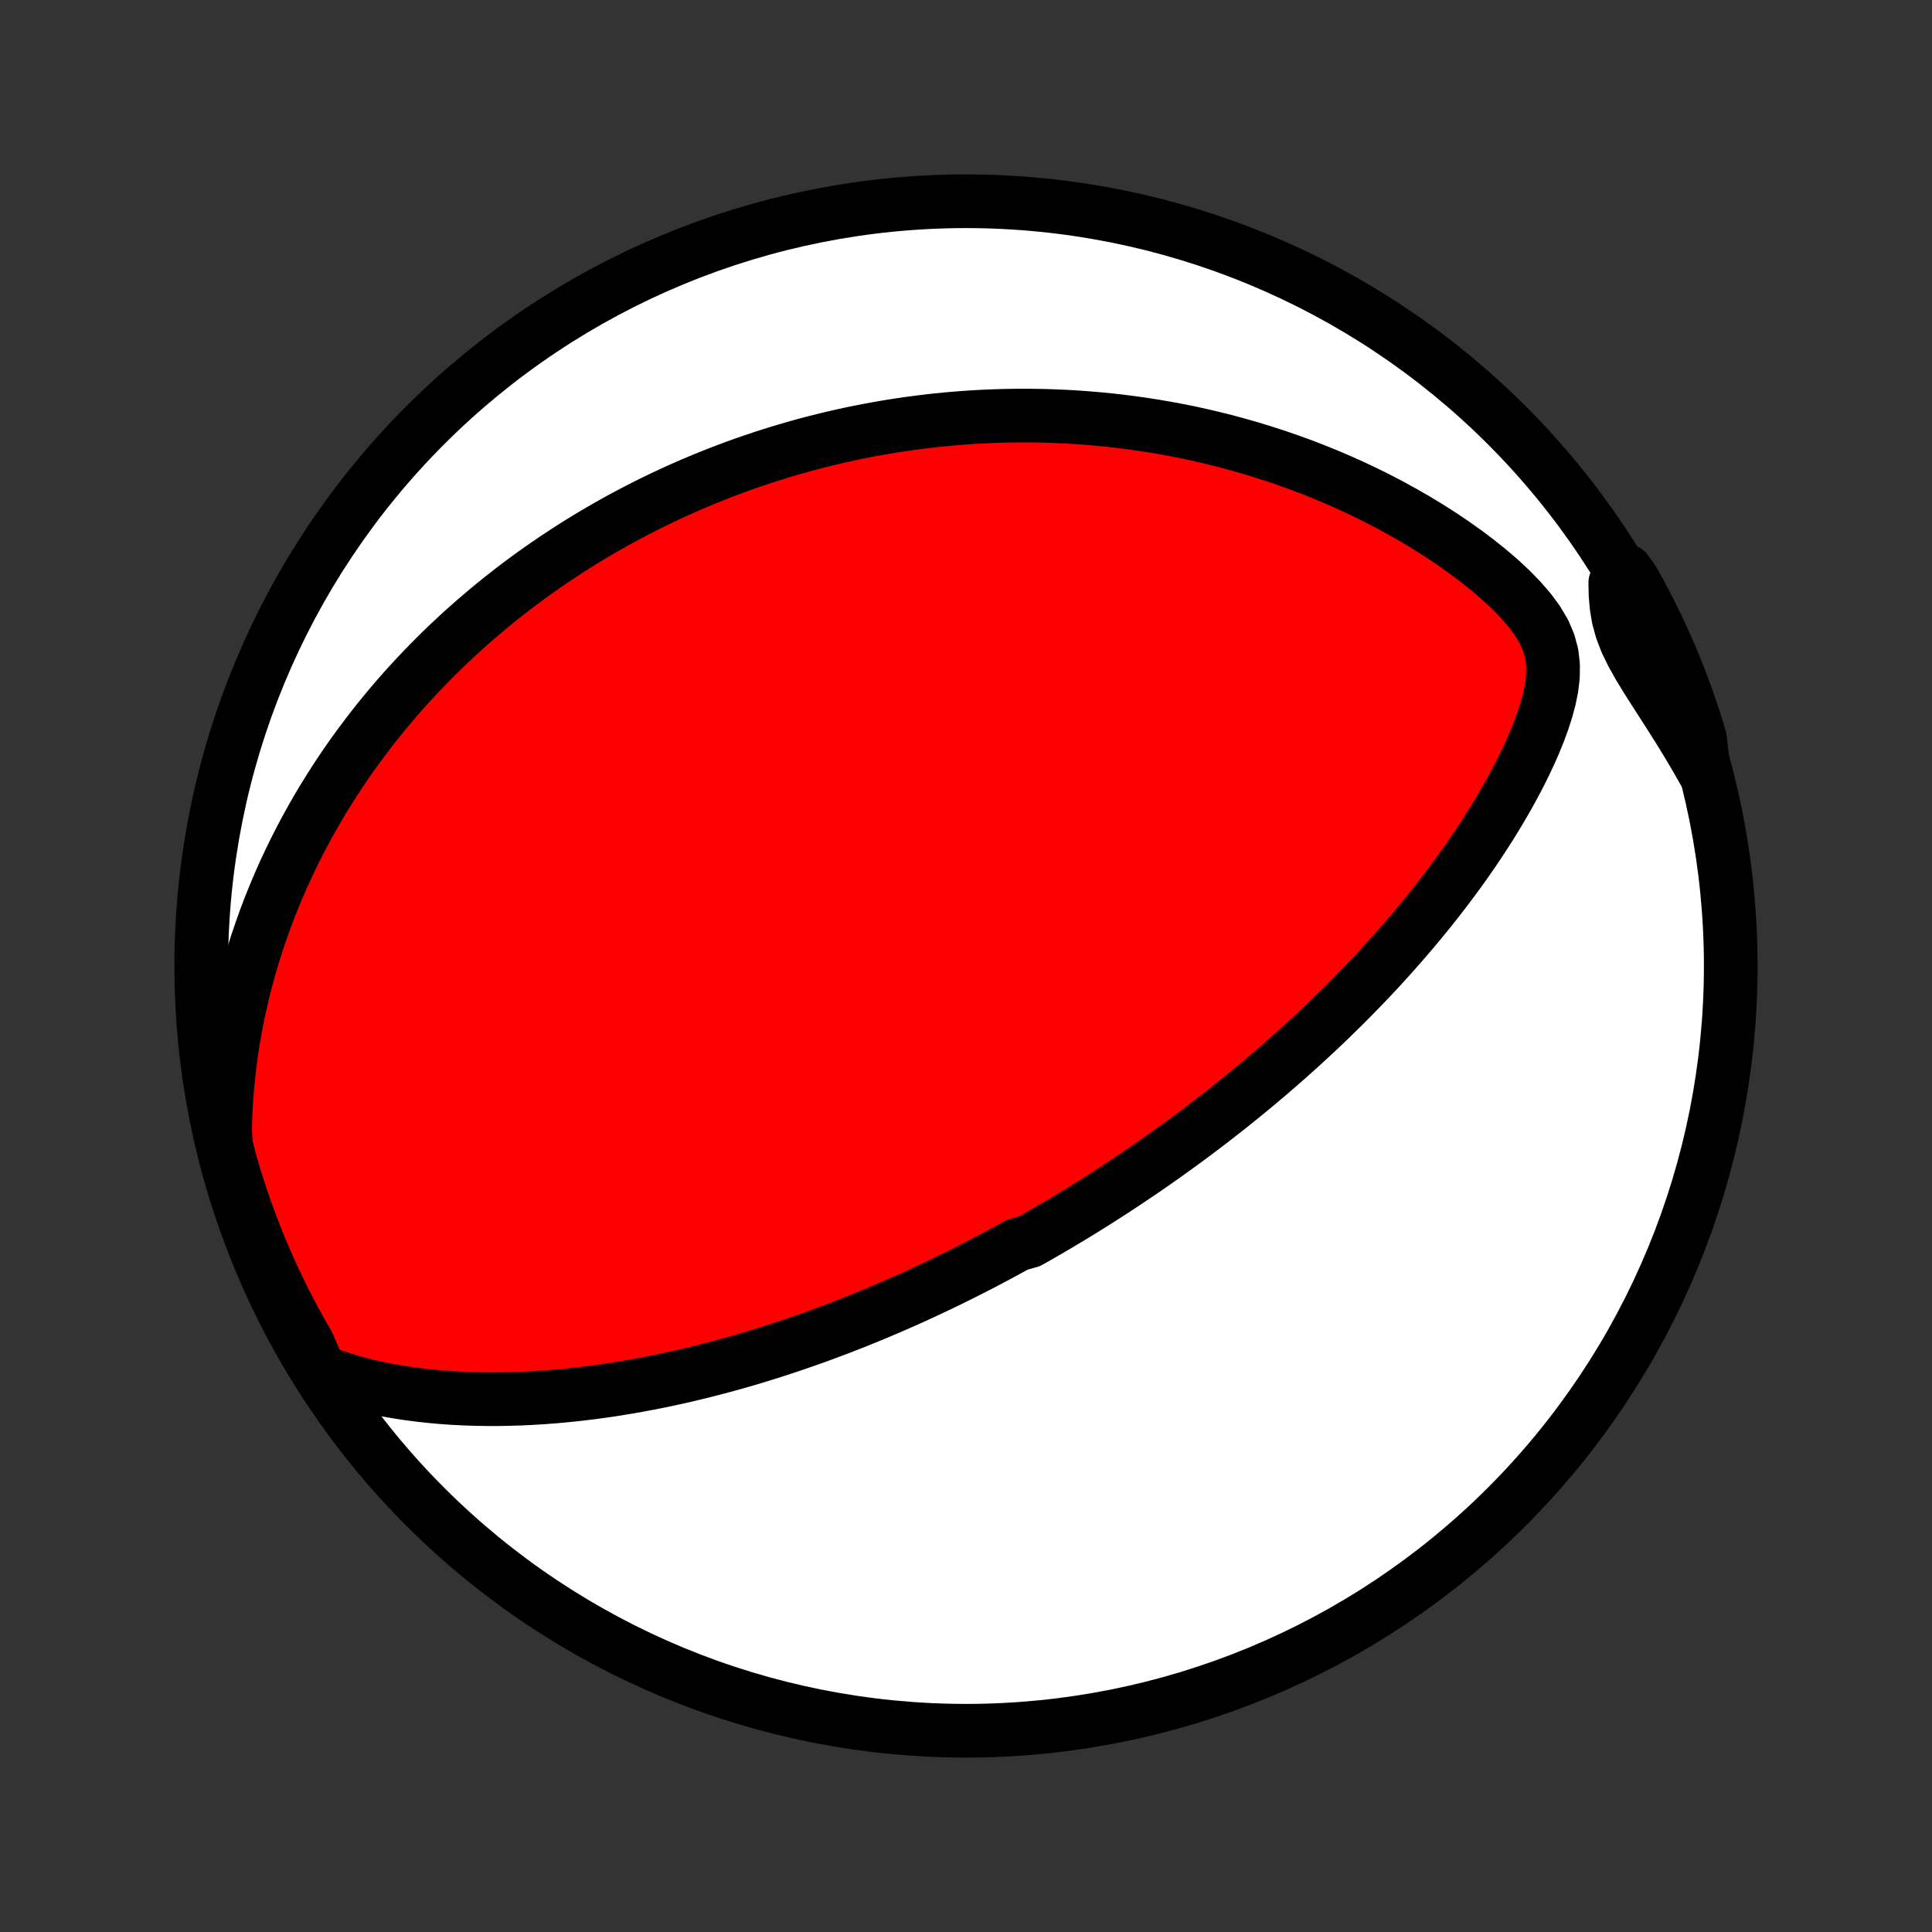 <?xml version="1.0" encoding="utf-8" standalone="no"?>
<!DOCTYPE svg PUBLIC "-//W3C//DTD SVG 1.1//EN"
  "http://www.w3.org/Graphics/SVG/1.1/DTD/svg11.dtd">
<!-- Created with matplotlib (http://matplotlib.org/) -->
<svg height="72pt" version="1.1" viewBox="0 0 72 72" width="72pt" xmlns="http://www.w3.org/2000/svg" xmlns:xlink="http://www.w3.org/1999/xlink">
 <rect x="0" y="0" width="72" height="72" fill="#333333" stroke="none"/>
 <defs>
  <style type="text/css">
*{stroke-linecap:butt;stroke-linejoin:round;}
  </style>
 </defs>
 <g id="figure_1">
  <g id="patch_1">
   <path d="
M0 72
L72 72
L72 0
L0 0
z
" style="fill:none;"/>
  </g>
  <g id="axes_1">
   <g id="PatchCollection_1">
    <defs>
     <path d="
M36 -7.5
C43.558 -7.5 50.808 -10.503 56.153 -15.848
C61.497 -21.192 64.5 -28.442 64.5 -36
C64.5 -43.558 61.497 -50.808 56.153 -56.153
C50.808 -61.497 43.558 -64.5 36 -64.5
C28.442 -64.5 21.192 -61.497 15.848 -56.153
C10.503 -50.808 7.5 -43.558 7.5 -36
C7.5 -28.442 10.503 -21.192 15.848 -15.848
C21.192 -10.503 28.442 -7.5 36 -7.5
z
" id="C0_0_a811fe30f3"/>
     <path d="
M11.907 -20.92
L12.316 -20.759
L12.73 -20.618
L13.148 -20.492
L13.568 -20.382
L13.989 -20.284
L14.411 -20.199
L14.833 -20.125
L15.255 -20.061
L15.675 -20.007
L16.095 -19.962
L16.512 -19.925
L16.928 -19.897
L17.341 -19.877
L17.751 -19.863
L18.159 -19.857
L18.564 -19.857
L18.965 -19.864
L19.363 -19.876
L19.758 -19.894
L20.148 -19.917
L20.536 -19.945
L20.919 -19.978
L21.299 -20.016
L21.674 -20.057
L22.046 -20.103
L22.413 -20.152
L22.777 -20.205
L23.136 -20.262
L23.492 -20.321
L23.843 -20.384
L24.19 -20.449
L24.533 -20.517
L24.872 -20.588
L25.208 -20.66
L25.539 -20.736
L25.866 -20.813
L26.19 -20.892
L26.509 -20.974
L26.825 -21.056
L27.138 -21.141
L27.447 -21.227
L27.752 -21.315
L28.053 -21.404
L28.352 -21.495
L28.647 -21.587
L28.938 -21.68
L29.227 -21.774
L29.512 -21.87
L29.795 -21.966
L30.074 -22.064
L30.351 -22.162
L30.625 -22.261
L30.896 -22.362
L31.165 -22.463
L31.431 -22.565
L31.694 -22.668
L31.955 -22.771
L32.214 -22.876
L32.471 -22.981
L32.725 -23.087
L32.977 -23.194
L33.227 -23.301
L33.476 -23.41
L33.722 -23.518
L33.967 -23.628
L34.21 -23.739
L34.451 -23.85
L34.691 -23.962
L34.929 -24.075
L35.166 -24.188
L35.401 -24.302
L35.635 -24.418
L35.868 -24.534
L36.099 -24.65
L36.33 -24.768
L36.559 -24.886
L36.788 -25.005
L37.015 -25.125
L37.242 -25.247
L37.468 -25.369
L37.693 -25.492
L37.917 -25.616
L38.364 -25.741
L38.587 -25.866
L38.809 -25.994
L39.031 -26.122
L39.252 -26.251
L39.474 -26.382
L39.694 -26.514
L39.915 -26.646
L40.136 -26.781
L40.357 -26.916
L40.577 -27.053
L40.798 -27.192
L41.019 -27.332
L41.239 -27.473
L41.461 -27.616
L41.682 -27.761
L41.903 -27.907
L42.125 -28.055
L42.347 -28.204
L42.57 -28.355
L42.793 -28.509
L43.017 -28.664
L43.241 -28.821
L43.466 -28.98
L43.691 -29.142
L43.917 -29.305
L44.144 -29.471
L44.372 -29.639
L44.6 -29.809
L44.829 -29.982
L45.059 -30.158
L45.29 -30.336
L45.522 -30.516
L45.755 -30.7
L45.989 -30.886
L46.223 -31.075
L46.459 -31.267
L46.696 -31.462
L46.934 -31.661
L47.172 -31.862
L47.412 -32.067
L47.653 -32.276
L47.895 -32.487
L48.138 -32.703
L48.382 -32.922
L48.627 -33.145
L48.873 -33.372
L49.12 -33.602
L49.368 -33.837
L49.617 -34.077
L49.866 -34.32
L50.117 -34.568
L50.367 -34.82
L50.619 -35.076
L50.871 -35.337
L51.124 -35.603
L51.377 -35.874
L51.63 -36.15
L51.883 -36.431
L52.136 -36.716
L52.389 -37.007
L52.642 -37.303
L52.894 -37.604
L53.145 -37.91
L53.396 -38.222
L53.645 -38.539
L53.893 -38.861
L54.139 -39.189
L54.383 -39.522
L54.625 -39.86
L54.864 -40.204
L55.1 -40.553
L55.333 -40.908
L55.562 -41.268
L55.786 -41.633
L56.006 -42.003
L56.221 -42.378
L56.429 -42.758
L56.631 -43.142
L56.825 -43.532
L57.01 -43.926
L57.185 -44.324
L57.348 -44.726
L57.497 -45.132
L57.629 -45.542
L57.74 -45.954
L57.824 -46.37
L57.873 -46.787
L57.879 -47.206
L57.831 -47.624
L57.719 -48.042
L57.541 -48.455
L57.299 -48.863
L57.004 -49.262
L56.666 -49.652
L56.296 -50.031
L55.9 -50.399
L55.485 -50.755
L55.054 -51.1
L54.613 -51.432
L54.161 -51.752
L53.703 -52.06
L53.239 -52.356
L52.77 -52.64
L52.297 -52.912
L51.823 -53.172
L51.346 -53.421
L50.868 -53.658
L50.391 -53.883
L49.913 -54.097
L49.436 -54.3
L48.96 -54.492
L48.486 -54.674
L48.013 -54.845
L47.543 -55.006
L47.076 -55.157
L46.611 -55.299
L46.15 -55.431
L45.692 -55.555
L45.238 -55.669
L44.787 -55.775
L44.341 -55.873
L43.898 -55.962
L43.46 -56.044
L43.026 -56.118
L42.596 -56.185
L42.171 -56.245
L41.75 -56.299
L41.334 -56.346
L40.922 -56.386
L40.515 -56.421
L40.112 -56.45
L39.714 -56.473
L39.32 -56.49
L38.931 -56.503
L38.546 -56.51
L38.166 -56.513
L37.79 -56.511
L37.418 -56.504
L37.051 -56.493
L36.688 -56.478
L36.328 -56.459
L35.973 -56.435
L35.622 -56.408
L35.275 -56.378
L34.931 -56.344
L34.592 -56.306
L34.255 -56.265
L33.923 -56.221
L33.594 -56.174
L33.268 -56.124
L32.946 -56.071
L32.627 -56.014
L32.311 -55.956
L31.998 -55.894
L31.688 -55.83
L31.381 -55.763
L31.077 -55.693
L30.776 -55.621
L30.477 -55.547
L30.181 -55.47
L29.887 -55.391
L29.596 -55.309
L29.307 -55.225
L29.02 -55.139
L28.736 -55.05
L28.454 -54.959
L28.173 -54.866
L27.895 -54.771
L27.618 -54.674
L27.344 -54.574
L27.071 -54.472
L26.8 -54.368
L26.53 -54.261
L26.262 -54.153
L25.995 -54.042
L25.73 -53.929
L25.467 -53.813
L25.204 -53.696
L24.943 -53.576
L24.683 -53.454
L24.424 -53.329
L24.166 -53.202
L23.909 -53.072
L23.653 -52.94
L23.398 -52.806
L23.144 -52.669
L22.891 -52.529
L22.639 -52.387
L22.387 -52.242
L22.136 -52.095
L21.885 -51.944
L21.635 -51.791
L21.386 -51.635
L21.137 -51.475
L20.889 -51.313
L20.641 -51.148
L20.394 -50.979
L20.147 -50.807
L19.9 -50.632
L19.654 -50.454
L19.408 -50.272
L19.163 -50.086
L18.918 -49.896
L18.673 -49.703
L18.428 -49.506
L18.184 -49.305
L17.94 -49.099
L17.696 -48.89
L17.453 -48.676
L17.209 -48.458
L16.967 -48.234
L16.724 -48.007
L16.482 -47.774
L16.241 -47.536
L16 -47.294
L15.759 -47.046
L15.519 -46.792
L15.28 -46.533
L15.041 -46.269
L14.803 -45.998
L14.566 -45.721
L14.33 -45.438
L14.095 -45.149
L13.861 -44.853
L13.629 -44.55
L13.398 -44.241
L13.168 -43.925
L12.941 -43.601
L12.715 -43.27
L12.491 -42.931
L12.27 -42.584
L12.051 -42.23
L11.835 -41.868
L11.622 -41.497
L11.412 -41.118
L11.206 -40.73
L11.004 -40.333
L10.806 -39.928
L10.612 -39.514
L10.424 -39.09
L10.24 -38.657
L10.062 -38.215
L9.891 -37.764
L9.726 -37.303
L9.567 -36.833
L9.417 -36.353
L9.274 -35.863
L9.139 -35.364
L9.014 -34.856
L8.898 -34.338
L8.792 -33.811
L8.697 -33.275
L8.613 -32.73
L8.541 -32.177
L8.482 -31.616
L8.436 -31.047
L8.403 -30.47
L8.386 -29.887
L8.425 -29.298
L8.555 -28.796
L8.694 -28.316
L8.84 -27.838
L8.995 -27.363
L9.158 -26.89
L9.33 -26.42
L9.509 -25.953
L9.696 -25.489
L9.892 -25.029
L10.095 -24.571
L10.307 -24.117
L10.526 -23.667
L10.753 -23.221
L10.987 -22.778
L11.229 -22.339
L11.479 -21.905
z
" id="C0_1_f0f0ce3de8"/>
     <path d="
M63.493 -43.263
L63.199 -43.778
L62.898 -44.286
L62.591 -44.788
L62.28 -45.281
L61.969 -45.767
L61.661 -46.245
L61.363 -46.714
L61.082 -47.176
L60.827 -47.631
L60.609 -48.079
L60.438 -48.523
L60.317 -48.963
L60.243 -49.403
L60.206 -49.842
L60.197 -50.281
L60.605 -50.721
L60.852 -50.382
L61.092 -49.951
L61.324 -49.515
L61.548 -49.075
L61.765 -48.631
L61.974 -48.183
L62.174 -47.731
L62.367 -47.276
L62.552 -46.818
L62.729 -46.356
L62.897 -45.891
L63.057 -45.423
L63.21 -44.952
L63.353 -44.479
z
" id="C0_2_40b4321395"/>
    </defs>
    <g clip-path="url(#p1bffca34e9)">
     <use style="fill:#ffffff;stroke:#000000;stroke-width:2.0;" x="0.0" xlink:href="#C0_0_a811fe30f3" y="72.0"/>
    </g>
    <g clip-path="url(#p1bffca34e9)">
     <use style="fill:#ff0000;stroke:#000000;stroke-width:2.0;" x="0.0" xlink:href="#C0_1_f0f0ce3de8" y="72.0"/>
    </g>
    <g clip-path="url(#p1bffca34e9)">
     <use style="fill:#ff0000;stroke:#000000;stroke-width:2.0;" x="0.0" xlink:href="#C0_2_40b4321395" y="72.0"/>
    </g>
   </g>
  </g>
 </g>
 <defs>
  <clipPath id="p1bffca34e9">
   <rect height="72.0" width="72.0" x="0.0" y="0.0"/>
  </clipPath>
 </defs>
</svg>
